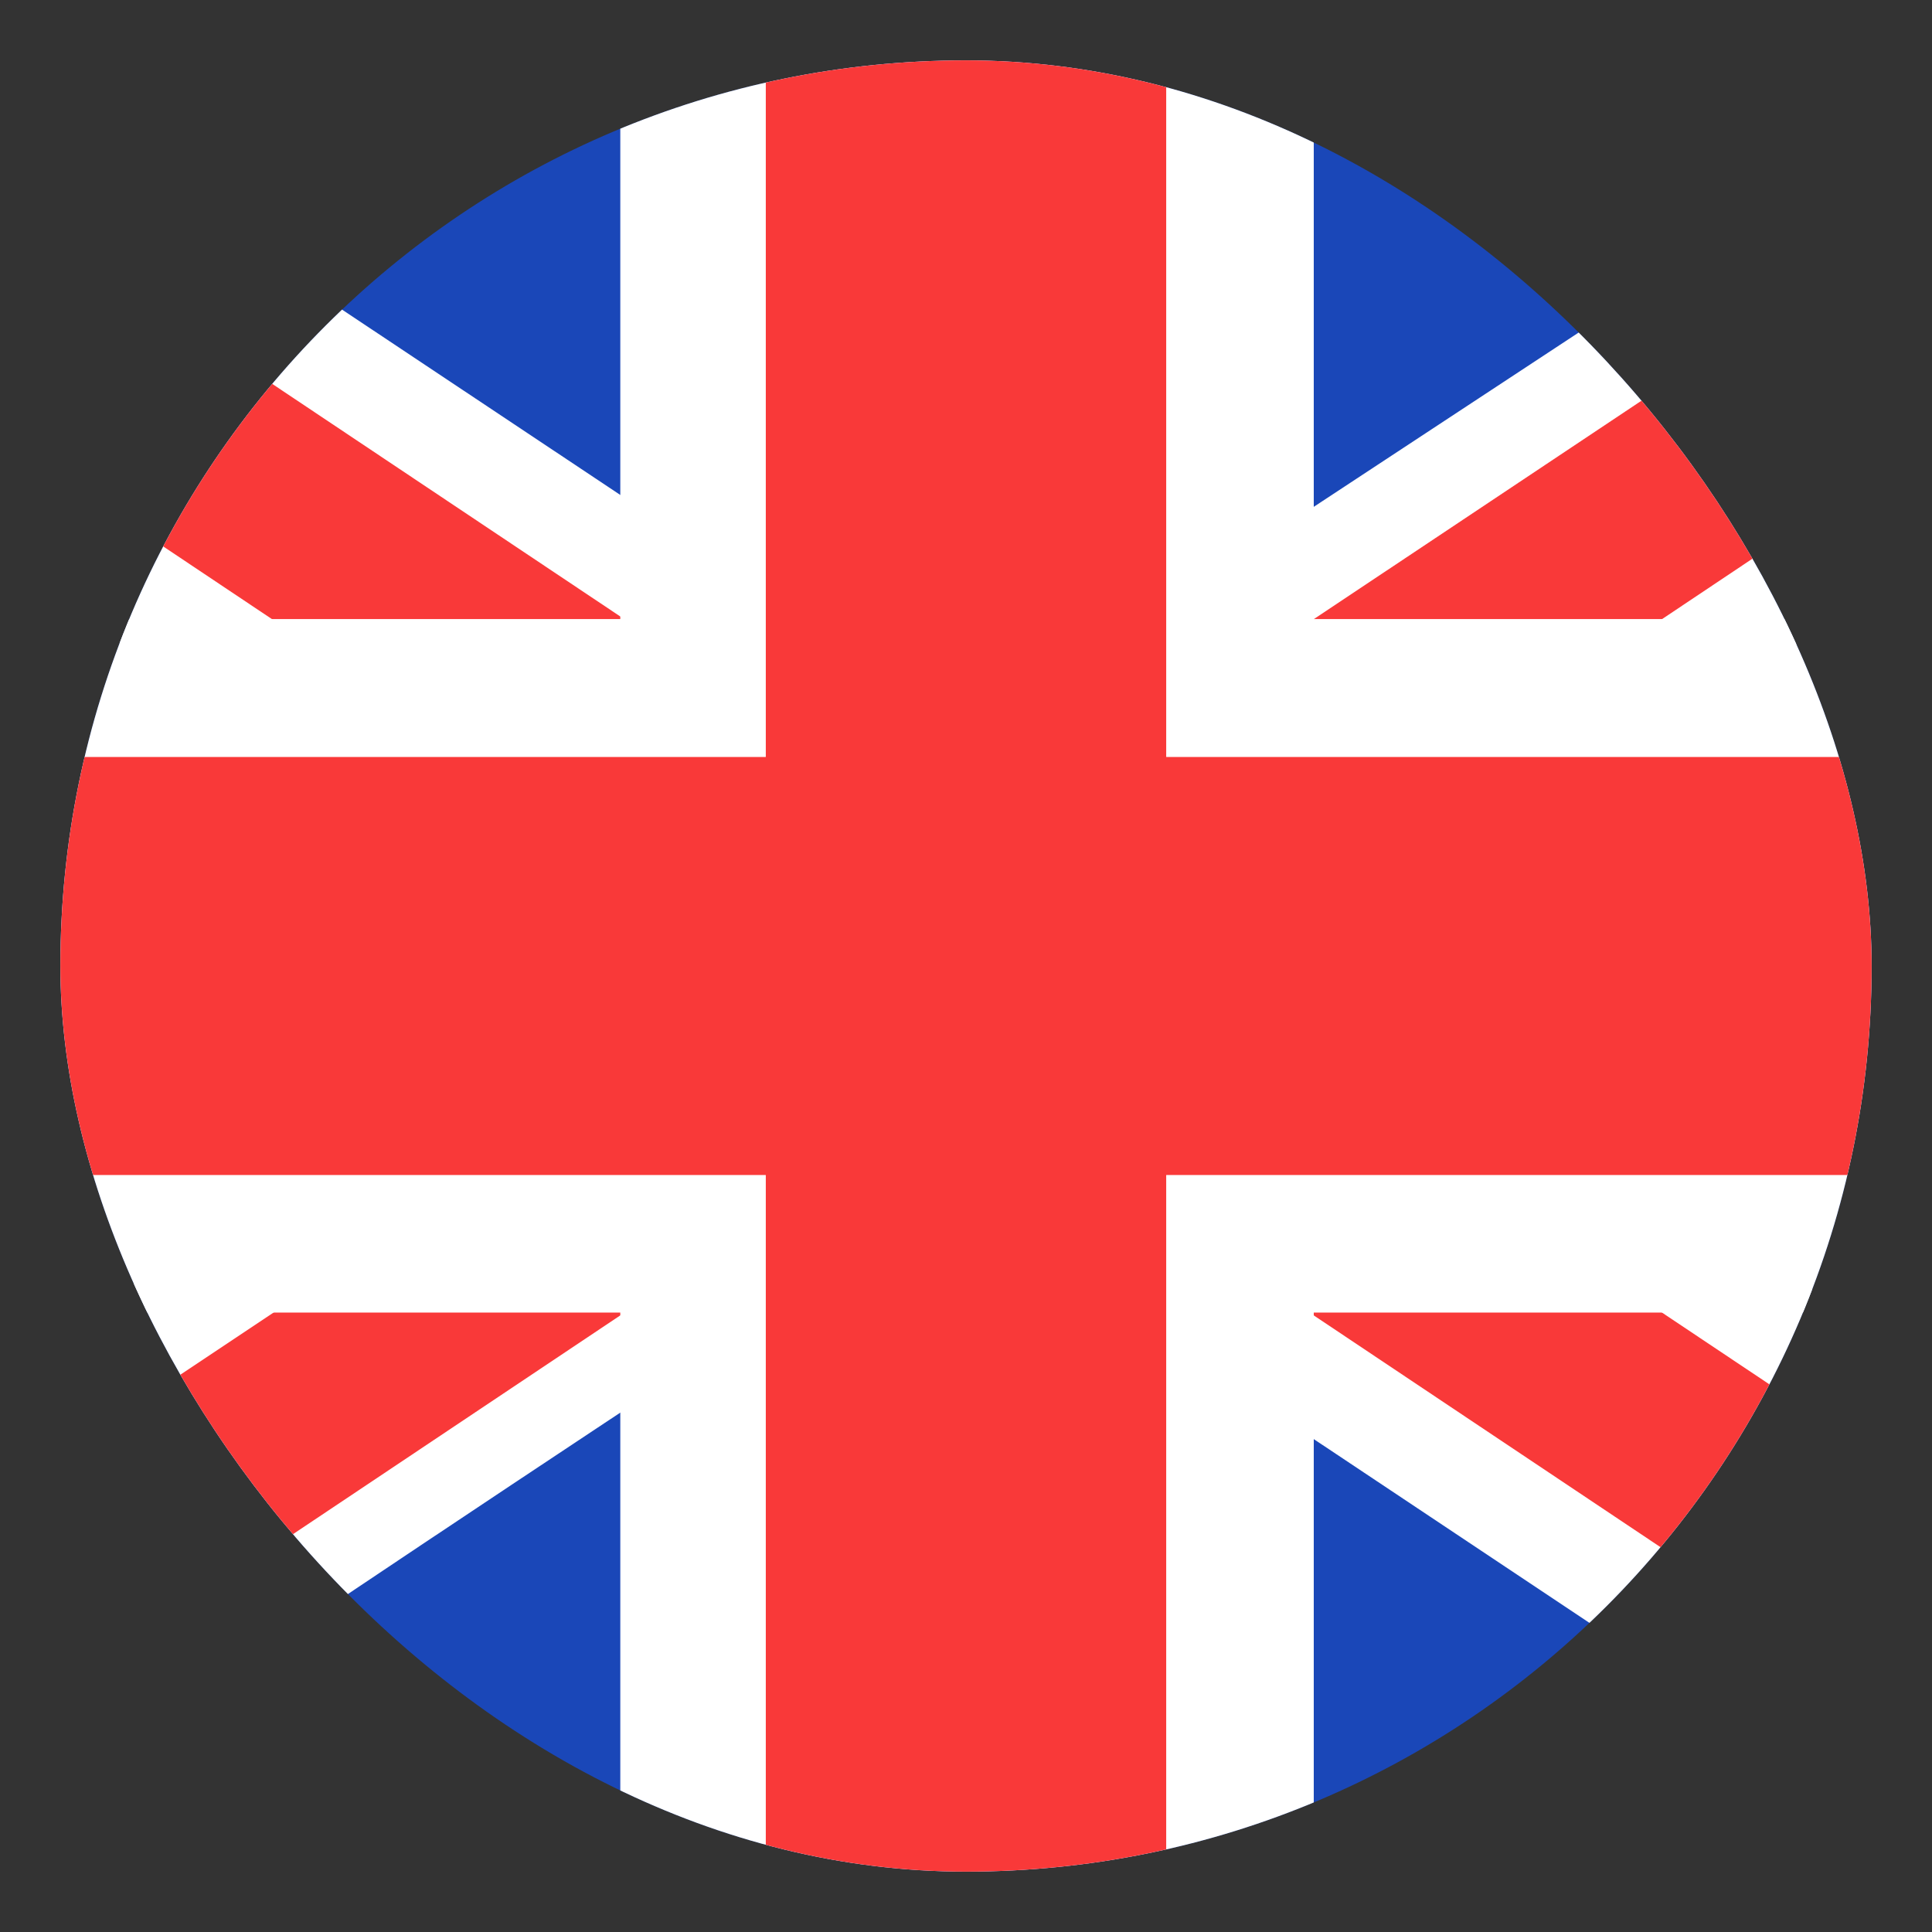 <svg width="16" height="16" viewBox="0 0 16 16" fill="none" xmlns="http://www.w3.org/2000/svg">
<rect x="0" y="0" width="16" height="16" fill="#333333" stroke="none"/>
<g id="Flags">
<g clip-path="url(#clip0_474_53713)">
<rect x="0.5" y="0.5" width="15" height="15" rx="7.5" fill="#1A47B8"/>
<path id="Vector" fill-rule="evenodd" clip-rule="evenodd" d="M-0.266 0.5H-2.5V3L16.254 15.5L18.5 15.5V13L-0.266 0.5Z" fill="white"/>
<path id="Vector_2" d="M-1.755 0.5L18.5 14.035V15.5H17.772L-2.5 1.951V0.5H-1.755Z" fill="#F93939"/>
<path id="Vector_3" fill-rule="evenodd" clip-rule="evenodd" d="M16.5 0.5H18.5V3C18.5 3 5.51 11.328 -0.5 15.5H-2.5V13L16.5 0.5Z" fill="white"/>
<path id="Vector_4" d="M18.5 0.5H17.822L-2.5 14.047V15.5H-1.755L18.5 1.962V0.5Z" fill="#F93939"/>
<path id="Vector_5" fill-rule="evenodd" clip-rule="evenodd" d="M5.137 0.5H10.88V5.127H18.5V10.87H10.88V15.5H5.137V10.87H-2.5V5.127H5.137V0.5Z" fill="white"/>
<path id="Vector_6" fill-rule="evenodd" clip-rule="evenodd" d="M6.342 0.5H9.658V6.269H18.5V9.731H9.658V15.5H6.342V9.731H-2.5V6.269H6.342V0.5Z" fill="#F93939"/>
</g>
</g>
<defs>
<clipPath id="clip0_474_53713">
<rect x="0.5" y="0.5" width="15" height="15" rx="7.5" fill="white"/>
</clipPath>
</defs>
</svg>
